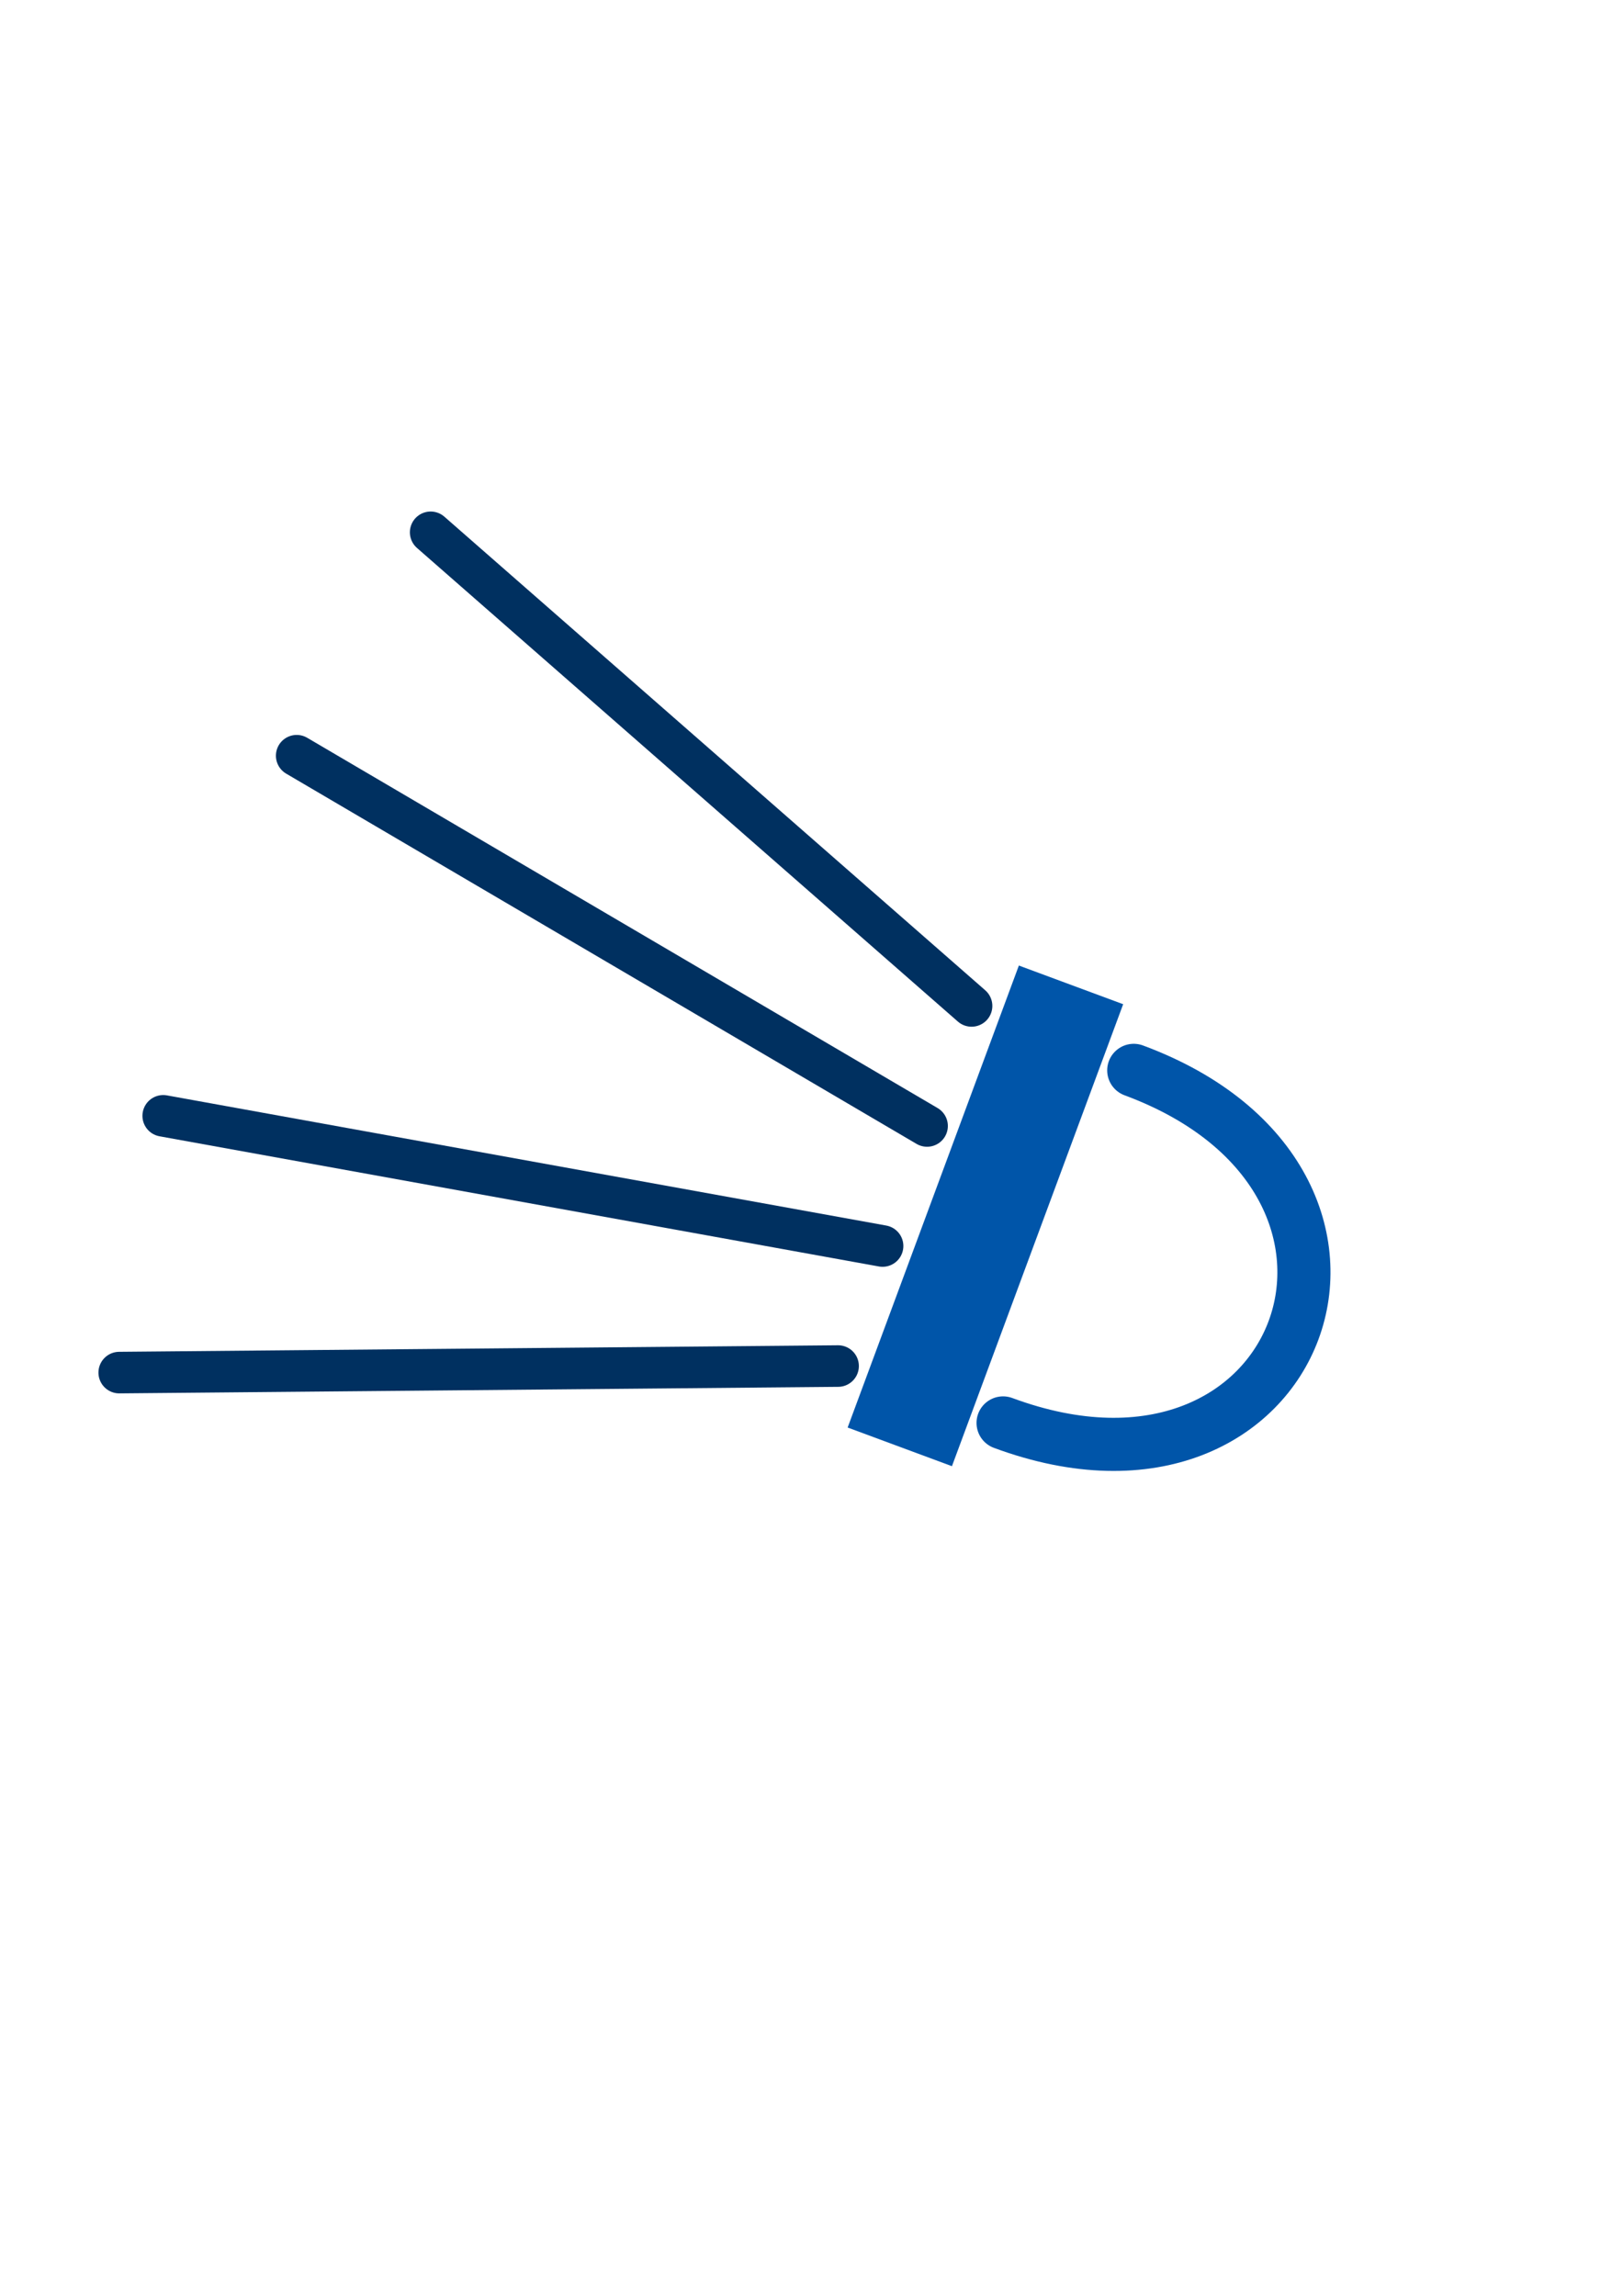 <?xml version="1.0" encoding="UTF-8" standalone="no"?>
<!-- Created with Inkscape (http://www.inkscape.org/) -->

<svg
   xmlns:dc="http://purl.org/dc/elements/1.1/"
   xmlns:cc="http://creativecommons.org/ns#"
   xmlns:rdf="http://www.w3.org/1999/02/22-rdf-syntax-ns#"
   xmlns:svg="http://www.w3.org/2000/svg"
   xmlns="http://www.w3.org/2000/svg"
   xmlns:xlink="http://www.w3.org/1999/xlink"
   xmlns:sodipodi="http://sodipodi.sourceforge.net/DTD/sodipodi-0.dtd"
   xmlns:inkscape="http://www.inkscape.org/namespaces/inkscape"
   width="210mm"
   height="297mm"
   id="svg2"
   version="1.1"
   inkscape:version="0.48.4 r9939"
   sodipodi:docname="Netshot.svg"
   inkscape:export-filename="/home/sylv/Netshot.png"
   inkscape:export-xdpi="36.285713"
   inkscape:export-ydpi="36.285713">
  <defs
     id="defs4">
    <linearGradient
       id="linearGradient4242"
       inkscape:collect="always">
      <stop
         id="stop4244"
         offset="0"
         style="stop-color:#000000;stop-opacity:0" />
      <stop
         id="stop4246"
         offset="1"
         style="stop-color:#000000;stop-opacity:0;" />
    </linearGradient>
    <linearGradient
       id="linearGradient4236"
       inkscape:collect="always">
      <stop
         id="stop4238"
         offset="0"
         style="stop-color:#000000;stop-opacity:0" />
      <stop
         id="stop4240"
         offset="1"
         style="stop-color:#000000;stop-opacity:0;" />
    </linearGradient>
    <linearGradient
       id="linearGradient4230"
       inkscape:collect="always">
      <stop
         id="stop4232"
         offset="0"
         style="stop-color:#000000;stop-opacity:0" />
      <stop
         id="stop4234"
         offset="1"
         style="stop-color:#000000;stop-opacity:0;" />
    </linearGradient>
    <linearGradient
       id="linearGradient4224"
       inkscape:collect="always">
      <stop
         id="stop4226"
         offset="0"
         style="stop-color:#000000;stop-opacity:0" />
      <stop
         id="stop4228"
         offset="1"
         style="stop-color:#000000;stop-opacity:0;" />
    </linearGradient>
    <linearGradient
       id="linearGradient4218"
       inkscape:collect="always">
      <stop
         id="stop4220"
         offset="0"
         style="stop-color:#000000;stop-opacity:0" />
      <stop
         id="stop4222"
         offset="1"
         style="stop-color:#000000;stop-opacity:0;" />
    </linearGradient>
    <linearGradient
       inkscape:collect="always"
       id="linearGradient4200">
      <stop
         style="stop-color:#000000;stop-opacity:0"
         offset="0"
         id="stop4202" />
      <stop
         style="stop-color:#000000;stop-opacity:0;"
         offset="1"
         id="stop4204" />
    </linearGradient>
    <linearGradient
       id="linearGradient4074">
      <stop
         style="stop-color:#005bb5;stop-opacity:1;"
         offset="0"
         id="stop4076" />
      <stop
         style="stop-color:#005bb5;stop-opacity:0;"
         offset="1"
         id="stop4078" />
    </linearGradient>
    <linearGradient
       inkscape:collect="always"
       xlink:href="#linearGradient4200"
       id="linearGradient4206"
       x1="714.545"
       y1="619.635"
       x2="-121.818"
       y2="490.544"
       gradientUnits="userSpaceOnUse" />
    <linearGradient
       inkscape:collect="always"
       xlink:href="#linearGradient4242"
       id="linearGradient4208"
       x1="714.545"
       y1="619.635"
       x2="-121.818"
       y2="490.544"
       gradientUnits="userSpaceOnUse" />
    <linearGradient
       inkscape:collect="always"
       xlink:href="#linearGradient4236"
       id="linearGradient4210"
       x1="714.545"
       y1="619.635"
       x2="-121.818"
       y2="490.544"
       gradientUnits="userSpaceOnUse" />
    <linearGradient
       inkscape:collect="always"
       xlink:href="#linearGradient4230"
       id="linearGradient4212"
       x1="714.545"
       y1="619.635"
       x2="-121.818"
       y2="490.544"
       gradientUnits="userSpaceOnUse" />
    <linearGradient
       inkscape:collect="always"
       xlink:href="#linearGradient4224"
       id="linearGradient4214"
       x1="714.545"
       y1="619.635"
       x2="-121.818"
       y2="490.544"
       gradientUnits="userSpaceOnUse" />
    <linearGradient
       inkscape:collect="always"
       xlink:href="#linearGradient4218"
       id="linearGradient4216"
       x1="714.545"
       y1="619.635"
       x2="-121.818"
       y2="490.544"
       gradientUnits="userSpaceOnUse" />
  </defs>
  <sodipodi:namedview
     id="base"
     pagecolor="#ffffff"
     bordercolor="#666666"
     borderopacity="1.0"
     inkscape:pageopacity="0.0"
     inkscape:pageshadow="2"
     inkscape:zoom="0.55"
     inkscape:cx="109.73332"
     inkscape:cy="500.22187"
     inkscape:document-units="px"
     inkscape:current-layer="layer1"
     showgrid="false"
     inkscape:window-width="1366"
     inkscape:window-height="713"
     inkscape:window-x="-2"
     inkscape:window-y="-3"
     inkscape:window-maximized="1">
    <inkscape:grid
       type="xygrid"
       id="grid2985"
       empspacing="5"
       visible="true"
       enabled="true"
       snapvisiblegridlinesonly="true" />
  </sodipodi:namedview>
  <g
     inkscape:label="Calque 1"
     inkscape:groupmode="layer"
     id="layer1">
    <path
       style="fill:url(#linearGradient4216);stroke:#0055a9;stroke-width:54.398;stroke-linecap:square;stroke-linejoin:miter;stroke-miterlimit:4;stroke-opacity:1;stroke-dasharray:none;marker-mid:none;fill-opacity:1"
       d="M 514.307,507.05 C 471.089,623.635 449.48,681.928 449.48,681.928"
       id="path2987"
       inkscape:connector-curvature="0"
       sodipodi:nodetypes="cc" />
    <path
       style="fill:url(#linearGradient4214);stroke:#0055a9;stroke-width:25.975;stroke-linecap:round;stroke-linejoin:miter;stroke-miterlimit:4;stroke-opacity:1;stroke-dasharray:none;fill-opacity:1"
       d="m 554.44,523.346 c 146.82,54.426 82.918,226.808 -63.902,172.382"
       id="path2989"
       inkscape:connector-curvature="0"
       sodipodi:nodetypes="cc" />
    <path
       style="fill:url(#linearGradient4212);stroke:#003060;stroke-width:20.325;stroke-linecap:round;stroke-linejoin:miter;stroke-miterlimit:4;stroke-opacity:1;stroke-dasharray:none;fill-opacity:1"
       d="M 475.126,491.843 C 210.608,260.269 210.608,260.269 210.608,260.269"
       id="path3765"
       inkscape:connector-curvature="0" />
    <path
       style="fill:url(#linearGradient4210);stroke:#003060;stroke-width:20.325;stroke-linecap:round;stroke-linejoin:miter;stroke-miterlimit:4;stroke-opacity:1;stroke-dasharray:none;fill-opacity:1"
       d="M 409.854,667.921 C 58.306,671.12 58.306,671.12 58.306,671.12"
       id="path3767"
       inkscape:connector-curvature="0" />
    <path
       style="fill:url(#linearGradient4208);stroke:#003060;stroke-width:20.325;stroke-linecap:round;stroke-linejoin:miter;stroke-miterlimit:4;stroke-opacity:1;stroke-dasharray:none;fill-opacity:1"
       d="M 453.369,550.536 C 145.091,369.499 145.091,369.499 145.091,369.499"
       id="path3769"
       inkscape:connector-curvature="0" />
    <path
       style="fill:url(#linearGradient4206);stroke:#003060;stroke-width:20.325;stroke-linecap:round;stroke-linejoin:miter;stroke-miterlimit:4;stroke-opacity:1;stroke-dasharray:none;fill-opacity:1"
       d="M 431.611,609.228 C 79.818,545.578 79.818,545.578 79.818,545.578"
       id="path3771"
       inkscape:connector-curvature="0" />
  </g>
</svg>
